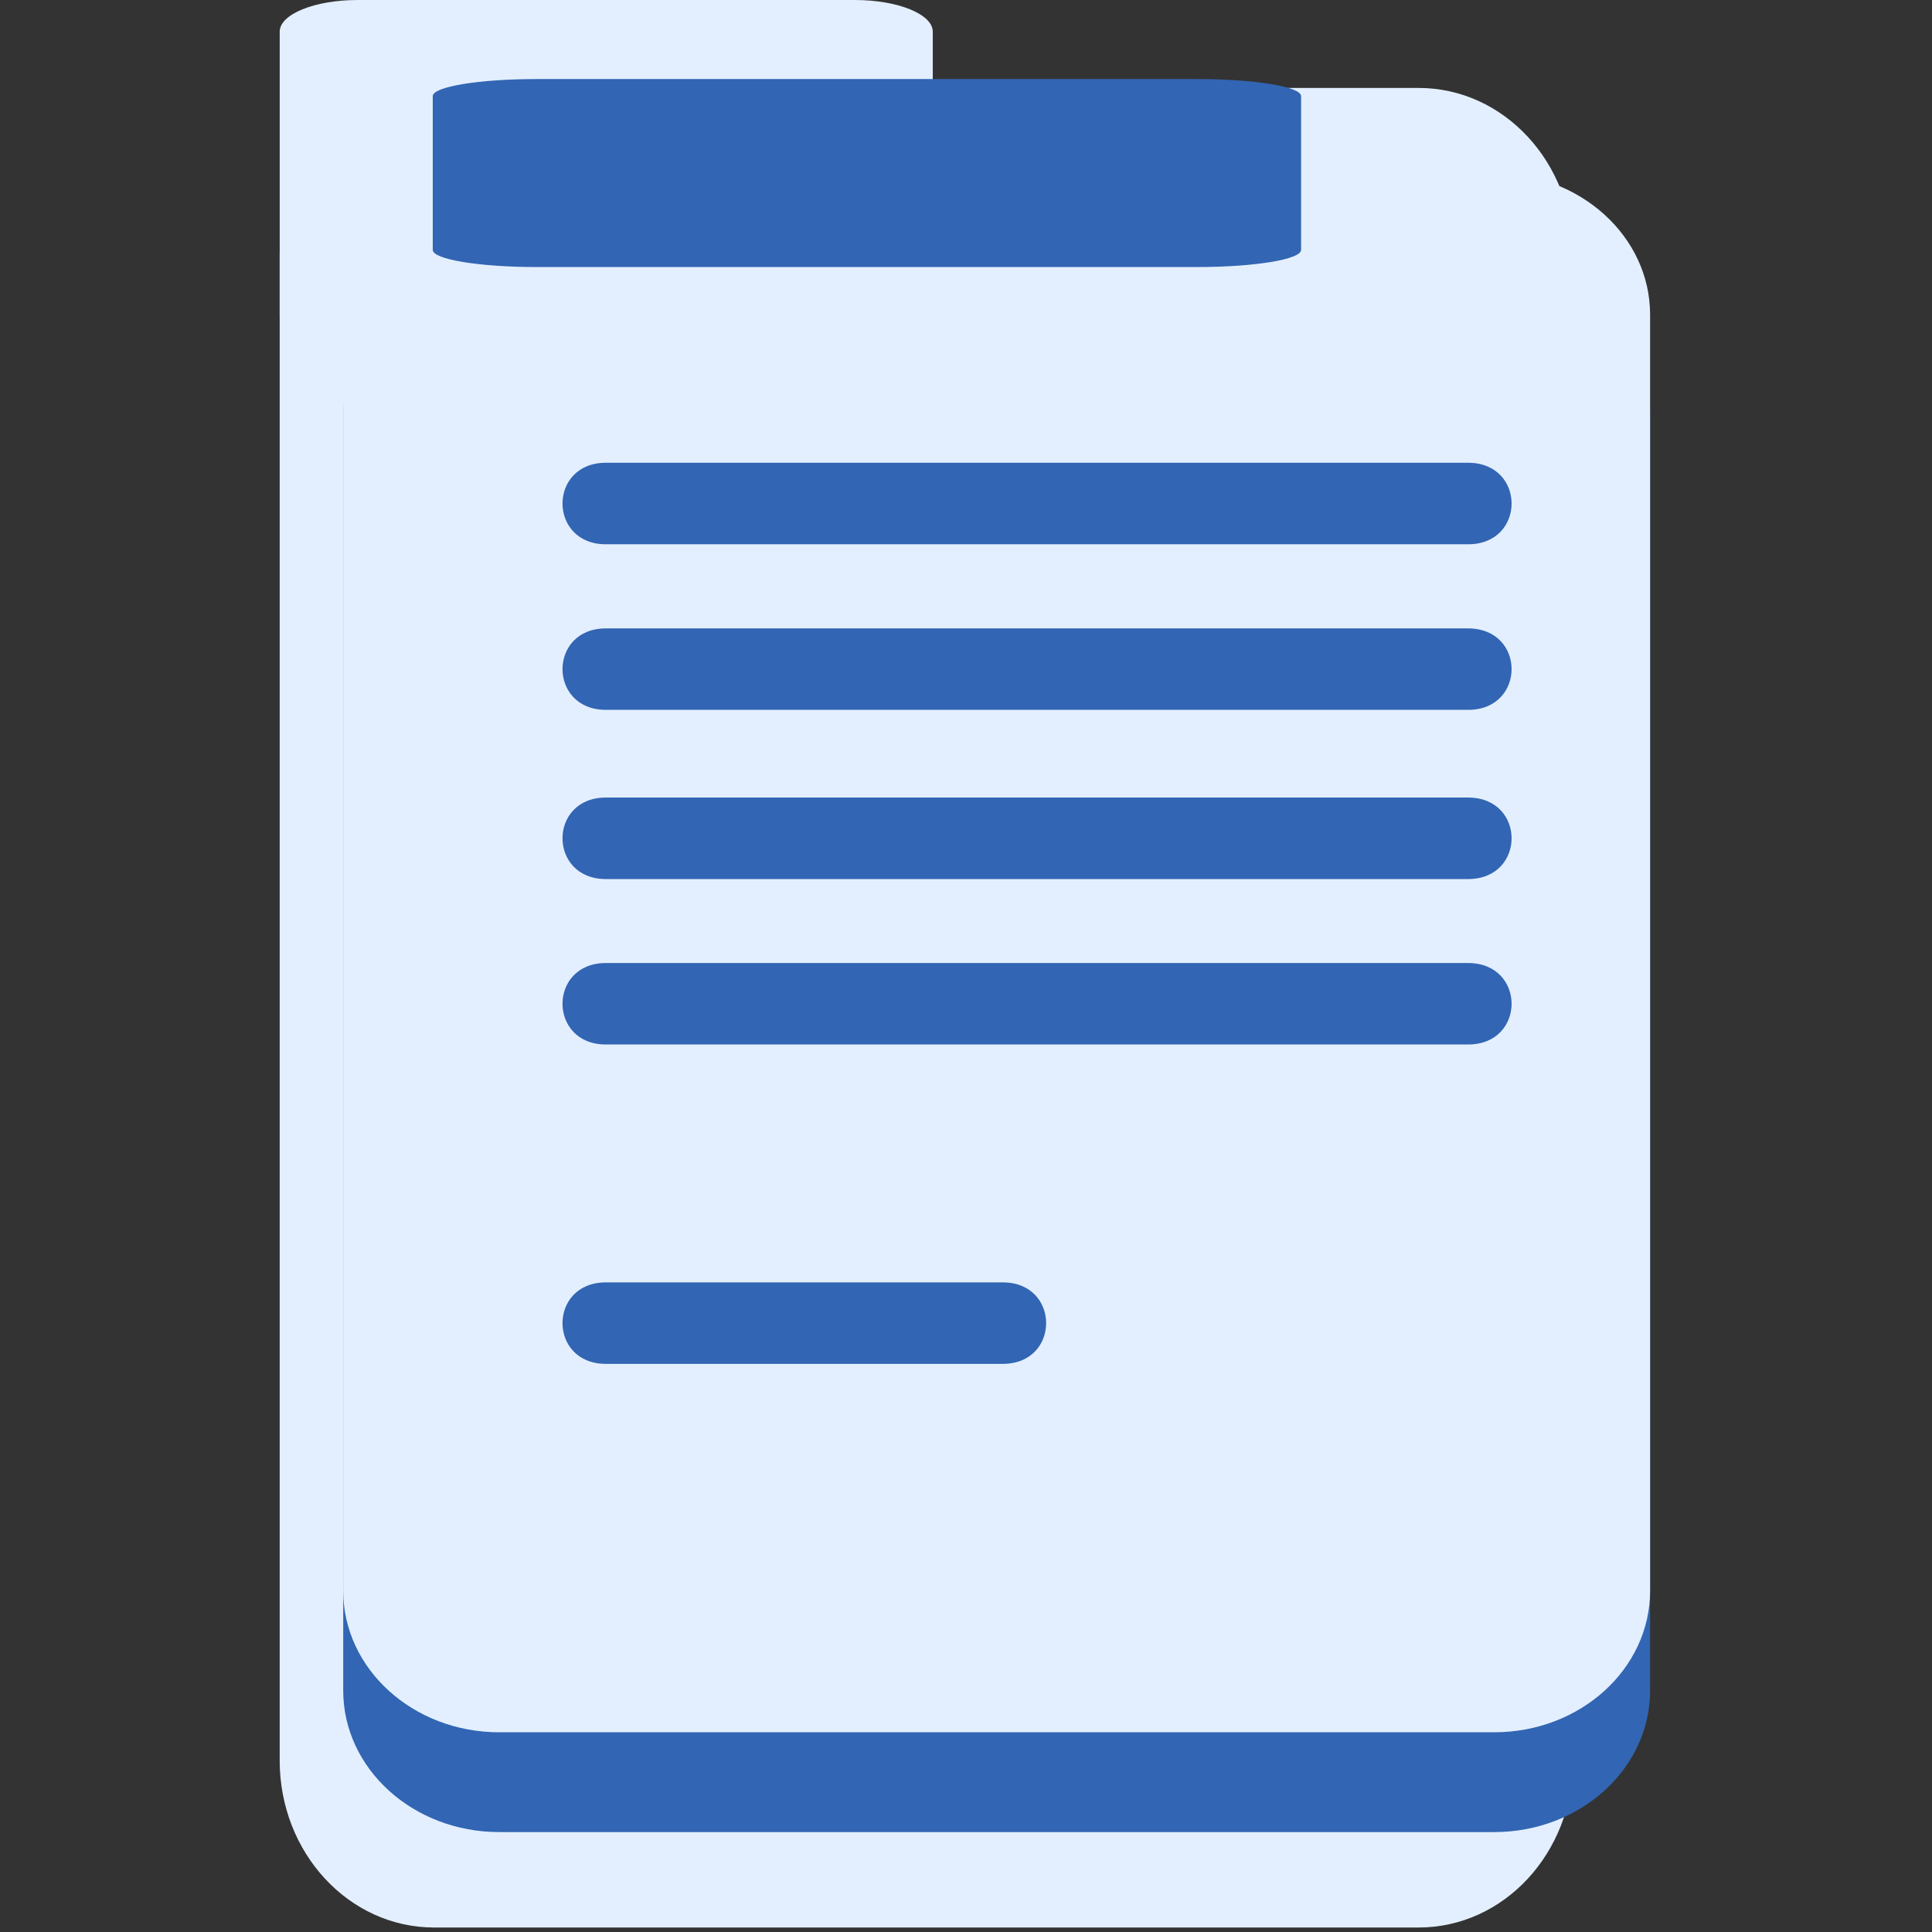 <svg viewBox="0 0 110 110" fill="none" xmlns="http://www.w3.org/2000/svg">
<rect x="0" y="0" width="110" height="110" fill="#333333" stroke="none"/>
<path d="M89.564 100.238C89.564 105.49 85.63 109.744 80.771 109.744H24.714C19.86 109.744 15.924 105.488 15.924 100.238V14.518C15.924 9.261 19.862 5.007 24.714 5.007H80.771C85.63 5.007 89.564 9.261 89.564 14.518V100.238Z" fill="#E3EFFE"/>
<path d="M53.108 18.062C53.108 19.061 51.117 19.869 48.673 19.869H20.364C17.913 19.869 15.926 19.061 15.926 18.062V1.803C15.926 0.808 17.911 0 20.364 0H48.673C51.117 0 53.108 0.808 53.108 1.803V18.062Z" fill="#E3EFFE"/>
<path d="M93.95 96.25C93.95 100.707 89.977 104.311 85.07 104.311H28.421C23.521 104.311 19.541 100.705 19.541 96.25V23.599C19.541 19.145 23.521 15.538 28.421 15.538H85.07C89.977 15.538 93.95 19.147 93.95 23.599V96.25Z" fill="#3265B3"/>
<path d="M93.95 90.568C93.95 95.024 89.977 98.629 85.07 98.629H28.421C23.521 98.629 19.541 95.023 19.541 90.568V17.916C19.541 13.463 23.521 9.859 28.421 9.859H85.07C89.977 9.859 93.95 13.465 93.95 17.916V90.568Z" fill="#E3EFFE"/>
<path d="M74.078 14.231C74.078 14.768 71.435 15.204 68.183 15.204H30.542C27.284 15.204 24.64 14.768 24.64 14.231V5.474C24.64 4.933 27.284 4.501 30.542 4.501H68.183C71.435 4.501 74.078 4.933 74.078 5.474V14.231Z" fill="#3265B3"/><path d="M34.495 30.989H83.586C86.89 30.989 86.89 26.348 83.586 26.348H34.495C31.204 26.348 31.204 30.989 34.495 30.989ZM34.495 40.416H83.586C86.89 40.416 86.89 35.779 83.586 35.779H34.495C31.204 35.779 31.204 40.416 34.495 40.416ZM34.495 50.05H83.586C86.89 50.05 86.89 45.409 83.586 45.409H34.495C31.204 45.409 31.204 50.05 34.495 50.05ZM34.495 59.469H83.586C86.89 59.469 86.89 54.831 83.586 54.831H34.495C31.204 54.831 31.204 59.469 34.495 59.469ZM34.495 77.653H57.093C60.386 77.653 60.386 73.014 57.093 73.014H34.495C31.204 73.013 31.204 77.653 34.495 77.653Z" fill="#3265B3"/>
</svg>
